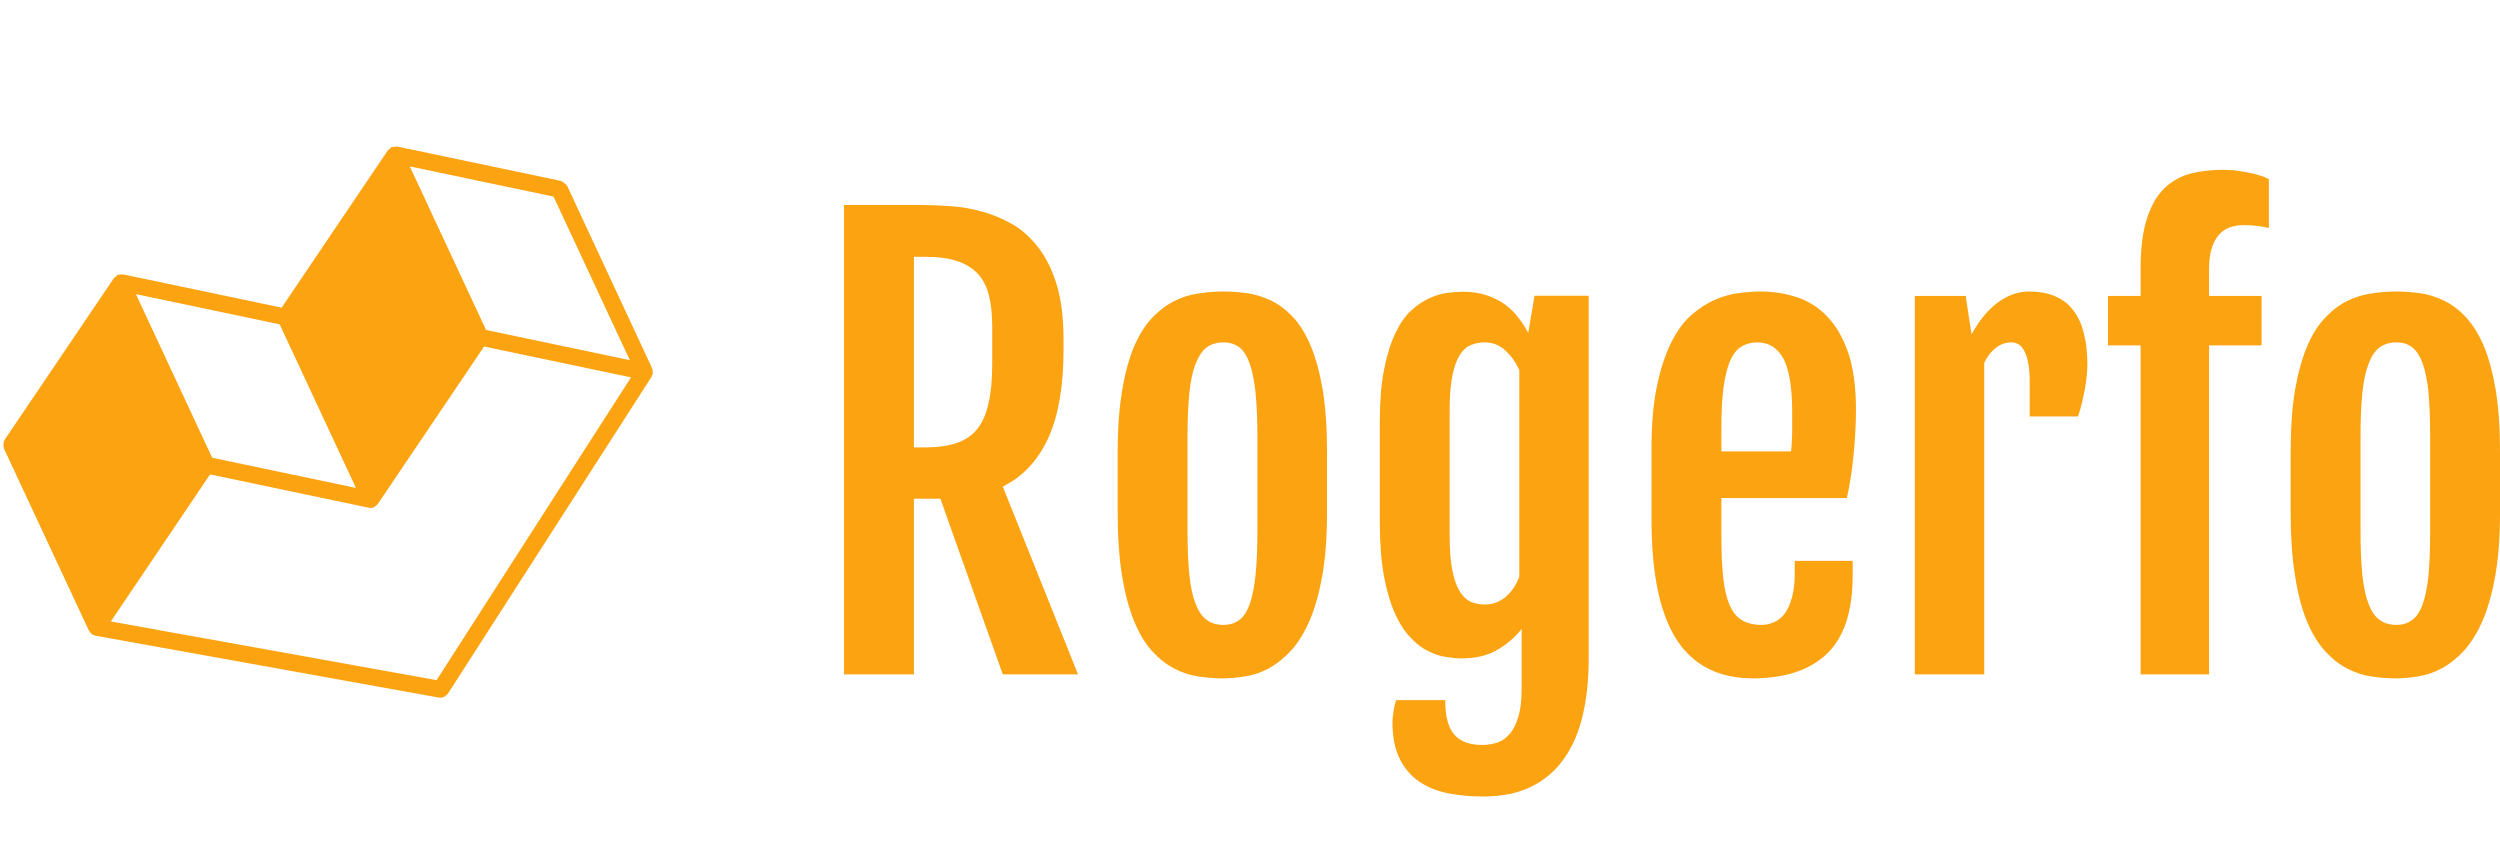 <?xml version="1.0" standalone="no"?>
<svg xmlns="http://www.w3.org/2000/svg" viewBox="0 0 106.629 36" width="106.629" height="36"><g fill="#fca311" color="#fca311" transform="translate(0 6.24) scale(0.56)"><svg width="50.0" height="42.0" x="0.0" y="0.0" viewBox="0 0 50 42"><path fill="currentColor" fill-rule="nonzero" d="M21.3 13.56l5.81 12.46-10.95-2.3-5.81-12.46 10.95 2.3zm20.86-9.73l5.81 12.46-10.95-2.3-5.81-12.46 10.95 2.3zm-8.91 36.83L8.44 36.19 16 24.99l12.1 2.54c.05.01.09.01.13.01.09 0 .18-.02.27-.06.01 0 .01-.01.01-.01.03-.01.05-.04.08-.06.03-.02.05-.05.08-.07.03-.03.07-.05.09-.08l8.11-12.01 11.19 2.35-14.81 23.06zm16.45-23.3c.01-.02.02-.03.03-.05.01-.05-.02-.08-.03-.13 0-.07.01-.13-.02-.2-.01-.02.01-.05-.01-.07L43.19 3c-.01-.02-.03-.02-.03-.03-.04-.07-.11-.11-.18-.16-.07-.05-.12-.11-.2-.14-.02-.01-.02-.02-.04-.03L30.22.01c-.04-.01-.08.03-.13.03-.07 0-.13 0-.19.02-.03.01-.06-.01-.08 0-.01.01-.02.03-.03.03-.05.03-.08.07-.12.12-.03.03-.08.03-.11.07l-8.11 12.01-12.1-2.54c-.05-.01-.08.02-.13.02-.07 0-.12 0-.19.02-.03.01-.06-.01-.08.01-.02.01-.02.03-.03.03-.05.03-.08.07-.12.12-.03.03-.08.03-.11.07L.34 22.37c-.02.02 0 .05-.02.08-.04.08-.04.15-.05.23-.01.08-.02.16.01.24.02.03 0 .05.01.08l6.49 13.91c.01.02.03.03.05.05.02.04.04.06.07.09.03.03.05.06.08.08.01.01.01.03.02.04 0 0 .01 0 .01.01.05.03.11.04.17.05.03.01.04.04.06.04l26.2 4.72a.61.61 0 0 0 .48-.12c.03-.02.05-.05.08-.07.03-.03.07-.05.1-.09l15.54-24.18c.02-.02 0-.05.01-.07.02-.04.03-.07.05-.1z"></path></svg></g><path fill="#fca311" fill-rule="nonzero" d="M0 21.52L0 1.50L3.29 1.50Q3.86 1.50 4.53 1.55Q5.20 1.59 5.88 1.78Q6.55 1.96 7.18 2.32Q7.80 2.68 8.29 3.32Q8.78 3.95 9.07 4.90Q9.36 5.86 9.36 7.22L9.36 7.22L9.36 7.72Q9.36 10.01 8.71 11.44Q8.05 12.88 6.77 13.51L6.77 13.51L9.98 21.52L6.77 21.52L4.11 14.03L2.98 14.03L2.98 21.52L0 21.52ZM2.98 11.84L3.43 11.84Q4.23 11.84 4.78 11.66Q5.33 11.48 5.67 11.07Q6.01 10.65 6.16 9.97Q6.32 9.28 6.32 8.27L6.32 8.27L6.32 6.69Q6.32 5.92 6.18 5.36Q6.04 4.79 5.70 4.43Q5.37 4.07 4.82 3.89Q4.27 3.71 3.43 3.71L3.43 3.71L2.98 3.71L2.98 11.84ZM16.16 21.69L16.16 21.69Q15.64 21.69 15.11 21.61Q14.58 21.53 14.08 21.27Q13.58 21.01 13.14 20.53Q12.70 20.05 12.38 19.27Q12.05 18.48 11.86 17.33Q11.67 16.18 11.67 14.59L11.67 14.59L11.67 12.06Q11.67 10.49 11.87 9.37Q12.06 8.25 12.39 7.49Q12.73 6.73 13.17 6.28Q13.62 5.82 14.12 5.58Q14.61 5.34 15.14 5.27Q15.67 5.19 16.17 5.19L16.17 5.19Q16.65 5.19 17.17 5.26Q17.68 5.33 18.18 5.56Q18.67 5.79 19.11 6.24Q19.55 6.69 19.88 7.45Q20.21 8.21 20.41 9.35Q20.60 10.48 20.60 12.06L20.60 12.06L20.60 14.59Q20.60 16.16 20.40 17.30Q20.20 18.43 19.86 19.22Q19.52 20.00 19.08 20.49Q18.63 20.98 18.14 21.25Q17.65 21.52 17.14 21.60Q16.63 21.69 16.16 21.69ZM16.18 19.41L16.18 19.41Q16.58 19.41 16.86 19.20Q17.13 19.00 17.30 18.53Q17.47 18.06 17.55 17.29Q17.63 16.52 17.63 15.39L17.63 15.39L17.63 11.41Q17.63 10.28 17.55 9.50Q17.47 8.73 17.30 8.26Q17.13 7.78 16.86 7.57Q16.58 7.36 16.18 7.36L16.18 7.36Q15.76 7.36 15.47 7.57Q15.19 7.78 15 8.26Q14.81 8.73 14.73 9.50Q14.65 10.28 14.65 11.41L14.65 11.41L14.65 15.39Q14.65 16.52 14.73 17.29Q14.81 18.06 15 18.53Q15.19 19.00 15.47 19.20Q15.76 19.41 16.18 19.41ZM23.54 22.62L25.64 22.62Q25.64 23.66 26.03 24.09Q26.41 24.53 27.22 24.53L27.22 24.53Q27.55 24.53 27.86 24.43Q28.16 24.33 28.39 24.06Q28.62 23.80 28.76 23.33Q28.90 22.86 28.90 22.13L28.90 22.13L28.90 19.58Q28.50 20.10 27.87 20.47Q27.25 20.84 26.32 20.84L26.32 20.84Q26.05 20.84 25.69 20.78Q25.32 20.73 24.94 20.54Q24.55 20.36 24.18 19.97Q23.80 19.59 23.51 18.95Q23.21 18.30 23.03 17.34Q22.85 16.37 22.85 15L22.85 15L22.85 10.76Q22.85 9.45 23.03 8.53Q23.21 7.61 23.51 6.98Q23.80 6.36 24.18 6.01Q24.56 5.66 24.96 5.48Q25.35 5.30 25.72 5.25Q26.10 5.20 26.39 5.20L26.39 5.20Q26.98 5.20 27.43 5.36Q27.88 5.51 28.21 5.76Q28.55 6.01 28.78 6.33Q29.02 6.64 29.18 6.96L29.18 6.96L29.45 5.37L31.76 5.37L31.76 20.86Q31.76 22.21 31.50 23.29Q31.24 24.38 30.69 25.14Q30.14 25.91 29.29 26.32Q28.44 26.73 27.26 26.73L27.26 26.73Q26.46 26.73 25.76 26.59Q25.05 26.45 24.53 26.09Q24 25.73 23.70 25.12Q23.39 24.50 23.39 23.55L23.39 23.55Q23.39 23.39 23.43 23.14Q23.46 22.90 23.54 22.62L23.54 22.62ZM27.33 18.54L27.33 18.54Q27.62 18.54 27.85 18.44Q28.08 18.34 28.26 18.18Q28.44 18.01 28.58 17.80Q28.71 17.59 28.80 17.37L28.80 17.37L28.80 8.54Q28.58 8.05 28.21 7.71Q27.84 7.36 27.32 7.36L27.32 7.36Q26.99 7.36 26.72 7.48Q26.45 7.59 26.25 7.92Q26.05 8.24 25.94 8.81Q25.83 9.38 25.83 10.28L25.83 10.28L25.83 15.59Q25.83 16.49 25.94 17.06Q26.05 17.64 26.25 17.96Q26.45 18.29 26.72 18.42Q27 18.54 27.33 18.54ZM38.75 21.69L38.75 21.69Q37.71 21.69 36.91 21.30Q36.11 20.92 35.55 20.10Q35.00 19.28 34.72 17.99Q34.44 16.71 34.44 14.91L34.44 14.91L34.44 11.86Q34.44 10.32 34.67 9.23Q34.90 8.13 35.27 7.39Q35.64 6.64 36.12 6.21Q36.61 5.78 37.13 5.55Q37.64 5.32 38.15 5.26Q38.66 5.19 39.09 5.19L39.09 5.19Q39.89 5.19 40.63 5.43Q41.37 5.67 41.93 6.25Q42.49 6.83 42.83 7.80Q43.16 8.78 43.16 10.23L43.16 10.23Q43.16 10.72 43.13 11.23Q43.10 11.73 43.05 12.22Q43.01 12.70 42.93 13.16Q42.86 13.62 42.77 14.00L42.77 14.00L37.42 14.00L37.42 15.64Q37.42 16.70 37.50 17.42Q37.58 18.14 37.78 18.58Q37.97 19.02 38.30 19.21Q38.64 19.41 39.14 19.41L39.14 19.41Q39.41 19.41 39.67 19.29Q39.93 19.18 40.12 18.93Q40.31 18.67 40.43 18.24Q40.55 17.81 40.55 17.18L40.55 17.18L40.55 16.68L43.02 16.68L43.02 17.30Q43.02 19.59 41.92 20.64Q40.83 21.69 38.75 21.69ZM37.42 12.01L40.39 12.01Q40.41 11.88 40.42 11.67Q40.43 11.45 40.44 11.21Q40.44 10.98 40.44 10.75Q40.44 10.52 40.44 10.36L40.44 10.36Q40.44 8.77 40.07 8.06Q39.69 7.36 38.95 7.36L38.95 7.36Q38.57 7.36 38.27 7.54Q37.98 7.72 37.79 8.15Q37.61 8.58 37.51 9.28Q37.42 9.98 37.42 11.03L37.42 11.03L37.42 12.01ZM45.67 21.52L45.67 5.38L47.84 5.38L48.09 7.02Q48.59 6.11 49.22 5.65Q49.86 5.19 50.53 5.19L50.53 5.19Q51.81 5.19 52.42 5.98Q53.03 6.76 53.03 8.33L53.03 8.33Q53.03 8.53 53.00 8.81Q52.97 9.08 52.92 9.38Q52.86 9.68 52.79 9.98Q52.71 10.28 52.63 10.52L52.63 10.52L50.57 10.52L50.57 9.02Q50.57 8.53 50.50 8.21Q50.44 7.90 50.33 7.71Q50.23 7.51 50.09 7.44Q49.95 7.36 49.78 7.36L49.78 7.36Q49.43 7.36 49.13 7.59Q48.83 7.82 48.63 8.23L48.63 8.23L48.63 21.52L45.67 21.52ZM55.30 21.52L55.30 7.49L53.91 7.49L53.91 5.38L55.30 5.38L55.30 4.22Q55.30 2.91 55.57 2.08Q55.84 1.25 56.31 0.79Q56.79 0.33 57.43 0.16Q58.07 0 58.80 0L58.80 0Q59.02 0 59.28 0.02Q59.54 0.05 59.81 0.10Q60.07 0.15 60.32 0.22Q60.57 0.29 60.77 0.40L60.77 0.40L60.77 2.48Q60.28 2.36 59.67 2.36L59.67 2.36Q59.38 2.36 59.12 2.45Q58.85 2.54 58.65 2.76Q58.45 2.98 58.34 3.33Q58.22 3.69 58.22 4.22L58.22 4.22L58.22 5.38L60.46 5.38L60.46 7.49L58.22 7.49L58.22 21.52L55.30 21.52ZM66.19 21.69L66.19 21.69Q65.67 21.69 65.14 21.61Q64.61 21.53 64.11 21.27Q63.61 21.01 63.17 20.53Q62.73 20.05 62.40 19.27Q62.07 18.48 61.89 17.33Q61.70 16.18 61.70 14.59L61.70 14.59L61.70 12.06Q61.70 10.49 61.89 9.37Q62.09 8.25 62.42 7.49Q62.75 6.73 63.20 6.28Q63.64 5.82 64.14 5.58Q64.64 5.34 65.17 5.27Q65.70 5.19 66.20 5.19L66.20 5.19Q66.68 5.19 67.20 5.26Q67.71 5.33 68.20 5.56Q68.70 5.79 69.13 6.24Q69.57 6.69 69.91 7.45Q70.24 8.21 70.44 9.35Q70.63 10.48 70.63 12.06L70.63 12.06L70.63 14.59Q70.63 16.16 70.43 17.30Q70.23 18.43 69.89 19.22Q69.55 20.00 69.11 20.49Q68.66 20.98 68.17 21.25Q67.68 21.52 67.17 21.60Q66.66 21.69 66.19 21.69ZM66.21 19.41L66.21 19.41Q66.61 19.41 66.88 19.20Q67.16 19.00 67.33 18.53Q67.50 18.06 67.58 17.29Q67.65 16.52 67.65 15.39L67.65 15.39L67.65 11.41Q67.65 10.28 67.58 9.50Q67.50 8.73 67.33 8.26Q67.16 7.78 66.88 7.57Q66.61 7.36 66.21 7.36L66.21 7.36Q65.79 7.36 65.50 7.57Q65.21 7.78 65.03 8.26Q64.84 8.73 64.76 9.50Q64.68 10.28 64.68 11.41L64.68 11.41L64.68 15.39Q64.68 16.52 64.76 17.29Q64.84 18.06 65.03 18.53Q65.21 19.00 65.50 19.20Q65.79 19.41 66.21 19.41Z" transform="translate(36, 7.243)"></path></svg>